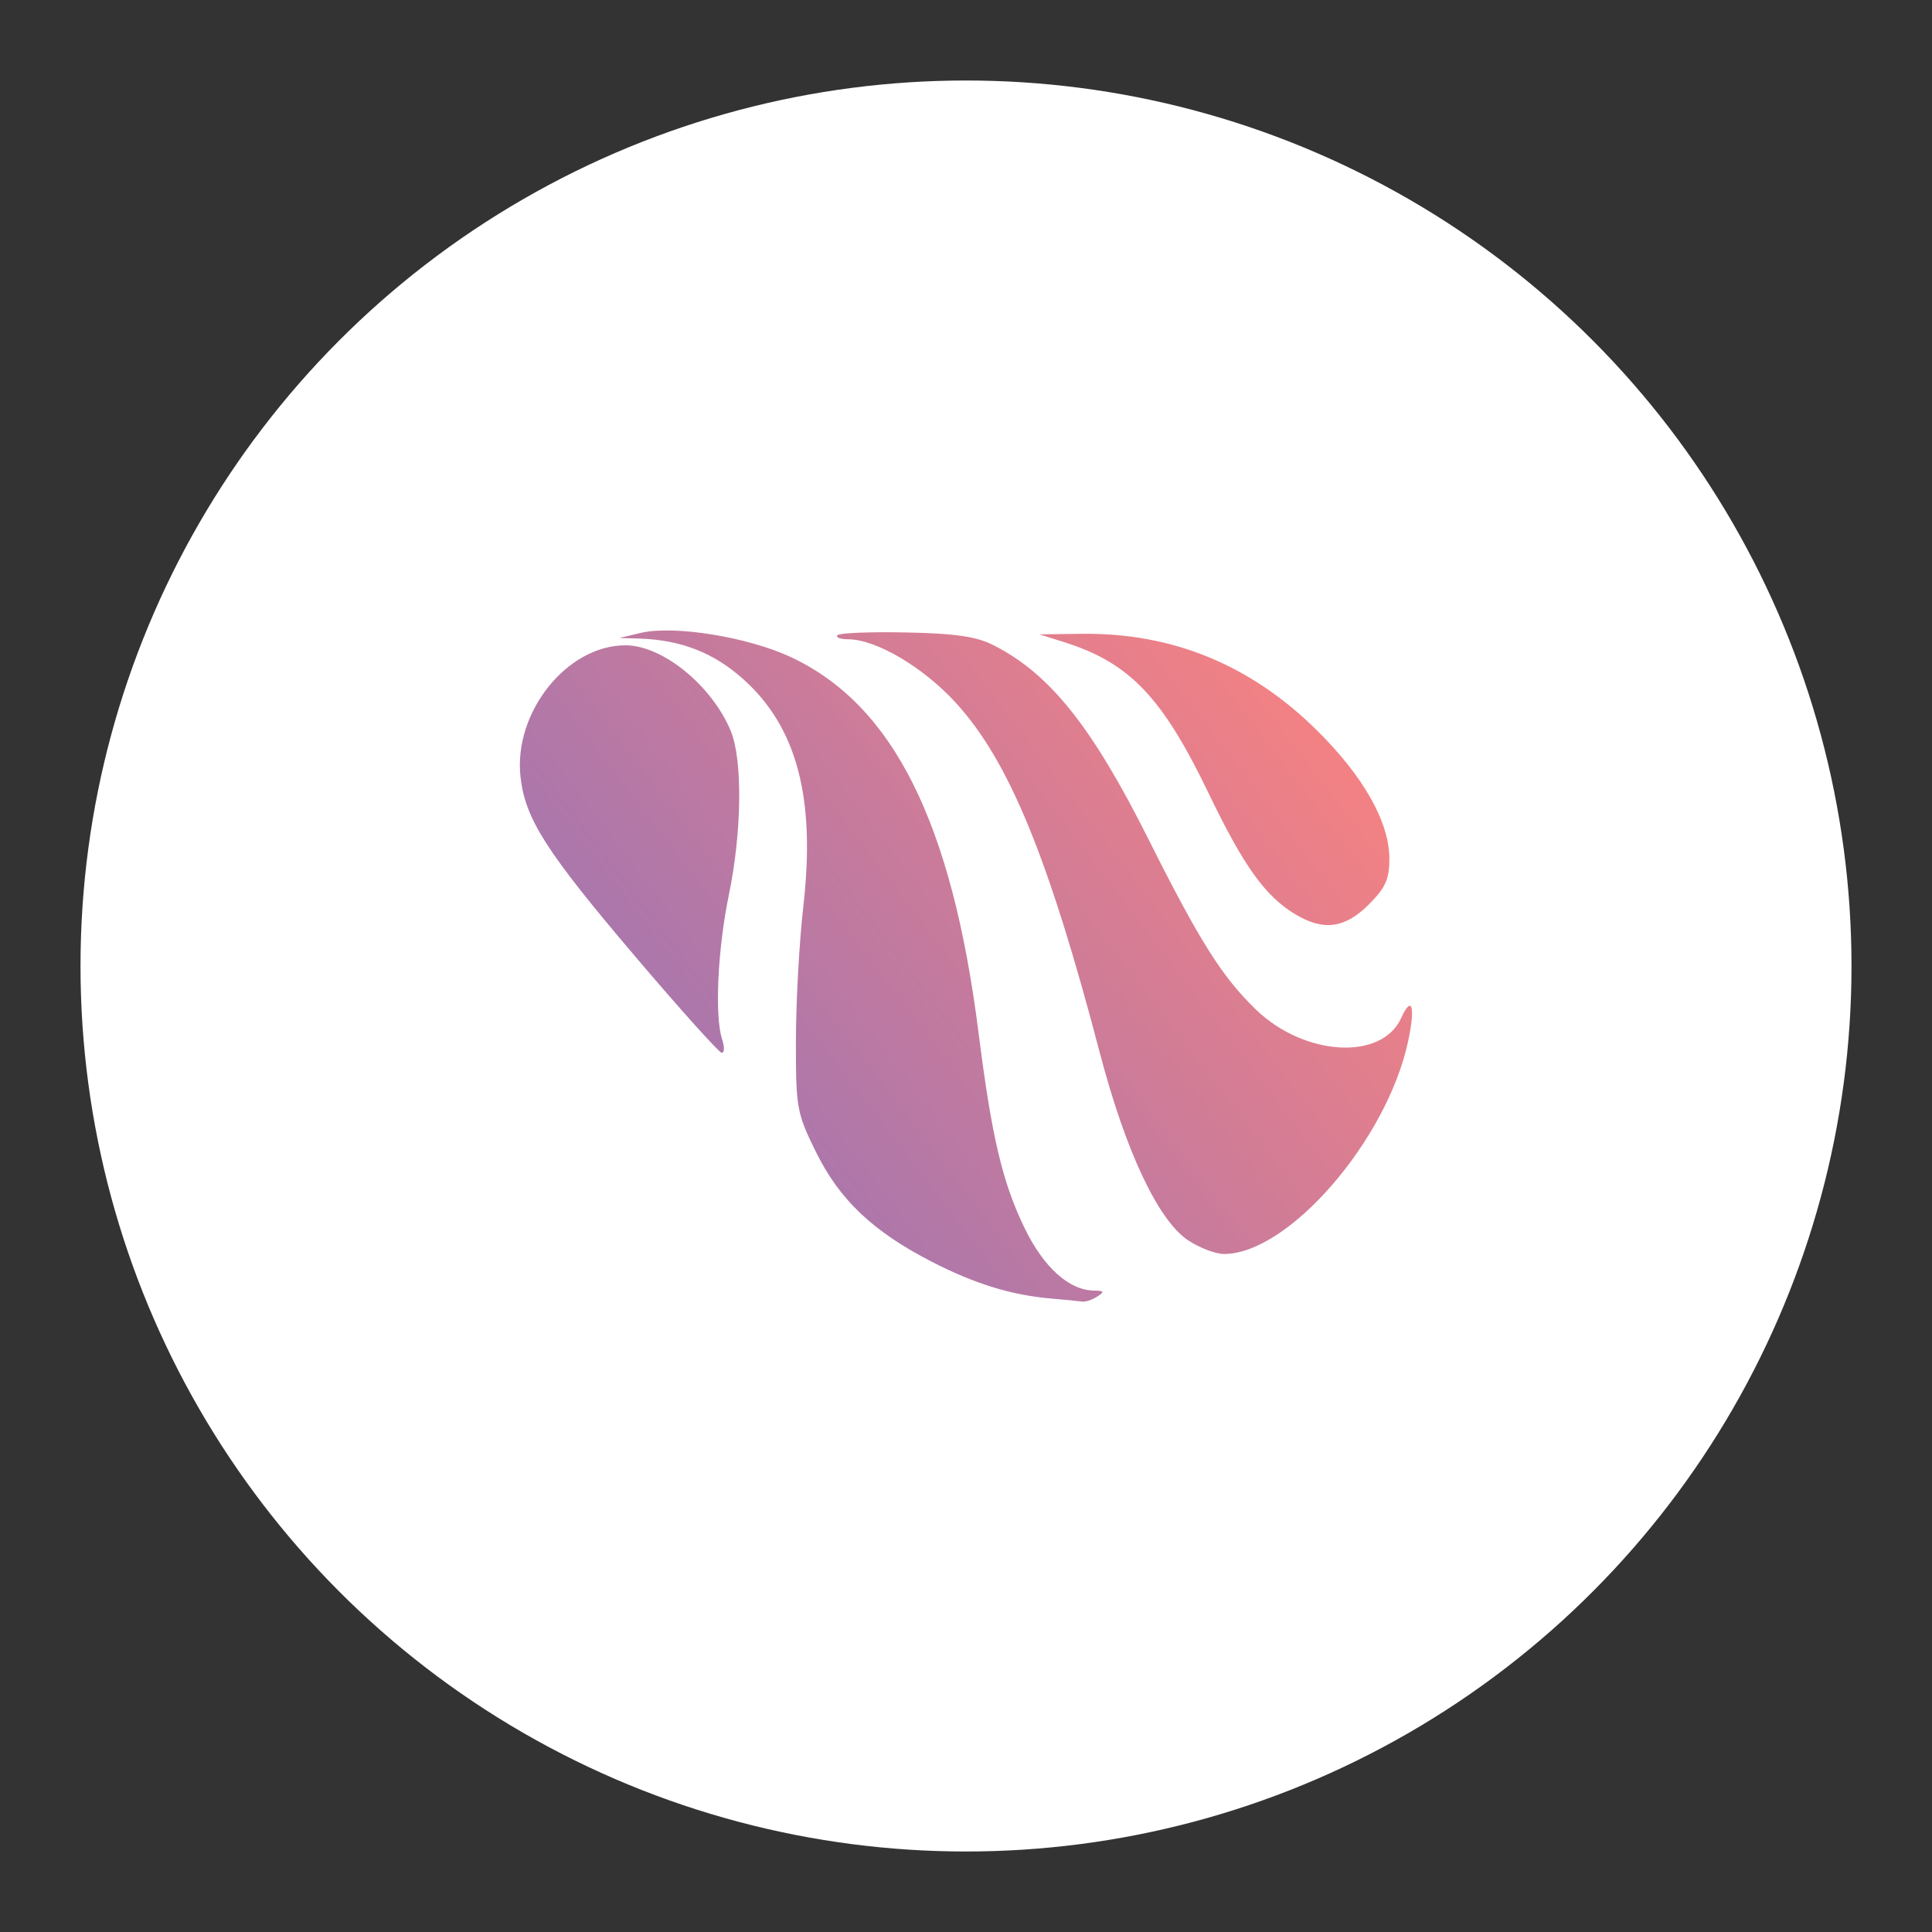 <?xml version="1.0" encoding="UTF-8"?>
<svg version="1.1" viewBox="0 0 192 192" xml:space="preserve" xmlns="http://www.w3.org/2000/svg" xmlns:xlink="http://www.w3.org/1999/xlink"><rect x="0" y="0" width="192" height="192" fill="#333333" stroke="none"/><defs><linearGradient id="linearGradient533" x1="-125.5" x2="-269.2" y1="66" y2="175.91" gradientTransform="matrix(.605 0 0 .605 214.51 22.943)" gradientUnits="userSpaceOnUse"><stop stop-color="#ff837d" offset="0"/><stop stop-color="#8c72bd" offset="1"/></linearGradient></defs>
	 <circle class="a" cx="96" cy="96" r="88" fill="#fff"/><path d="m104.5 129.05c-4.005-0.342-7.642-1.464-11.947-3.683-5.822-3.002-9.133-6.147-11.471-10.897-1.9-3.859-1.988-4.349-1.985-11.008 0.002-3.833 0.333-9.856 0.737-13.384 1.229-10.746-0.624-17.779-5.944-22.562-2.941-2.644-6.209-3.925-10.338-4.053l-2.001-0.062 2.117-0.503c3.302-0.785 10.644 0.399 14.939 2.408 10.164 4.756 15.995 16.433 18.639 37.322 1.319 10.424 2.378 14.903 4.603 19.468 1.893 3.884 4.412 6.138 6.886 6.162 1.003 0.01 1.055 0.112 0.302 0.598-0.499 0.323-1.18 0.545-1.512 0.494-0.333-0.051-1.694-0.186-3.025-0.299zm13.549-5.808c-2.962-1.987-6.191-8.851-8.742-18.584-5.103-19.464-9.042-29.043-14.319-34.816-3.24-3.545-7.913-6.301-10.702-6.312-0.804-3e-3 -1.281-0.187-1.059-0.409 0.221-0.221 3.302-0.342 6.846-0.268 4.935 0.103 6.97 0.403 8.691 1.281 5.609 2.862 9.769 8.084 15.416 19.355 5.039 10.057 7.304 13.642 10.658 16.865 4.811 4.622 12.473 5.065 14.401 0.832 1.081-2.373 1.442-1.172 0.694 2.314-2.107 9.825-11.892 21.121-18.295 21.121-0.844 0-2.459-0.62-3.59-1.379zm-54.986-28.265c-8.795-10.351-10.865-13.593-11.334-17.752-0.723-6.412 4.601-13.096 10.431-13.096 3.665 0 8.547 3.957 10.446 8.469 1.208 2.868 1.132 10.021-0.172 16.333-1.118 5.409-1.427 12.072-0.667 14.367 0.248 0.749 0.228 1.345-0.044 1.326-0.272-0.019-4.169-4.36-8.661-9.646zm65.608-4.149c-2.961-1.806-5.089-4.784-8.535-11.944-4.628-9.616-7.866-13.01-14.375-15.065l-2.47-0.78 4.234-0.051c8.998-0.108 16.765 3.083 23.356 9.598 4.627 4.573 7.193 9.124 7.193 12.756 0 2.037-0.381 2.881-2.057 4.557-2.375 2.375-4.529 2.647-7.345 0.93z" fill="url(#linearGradient533)" stroke-width=".605"/></svg>

